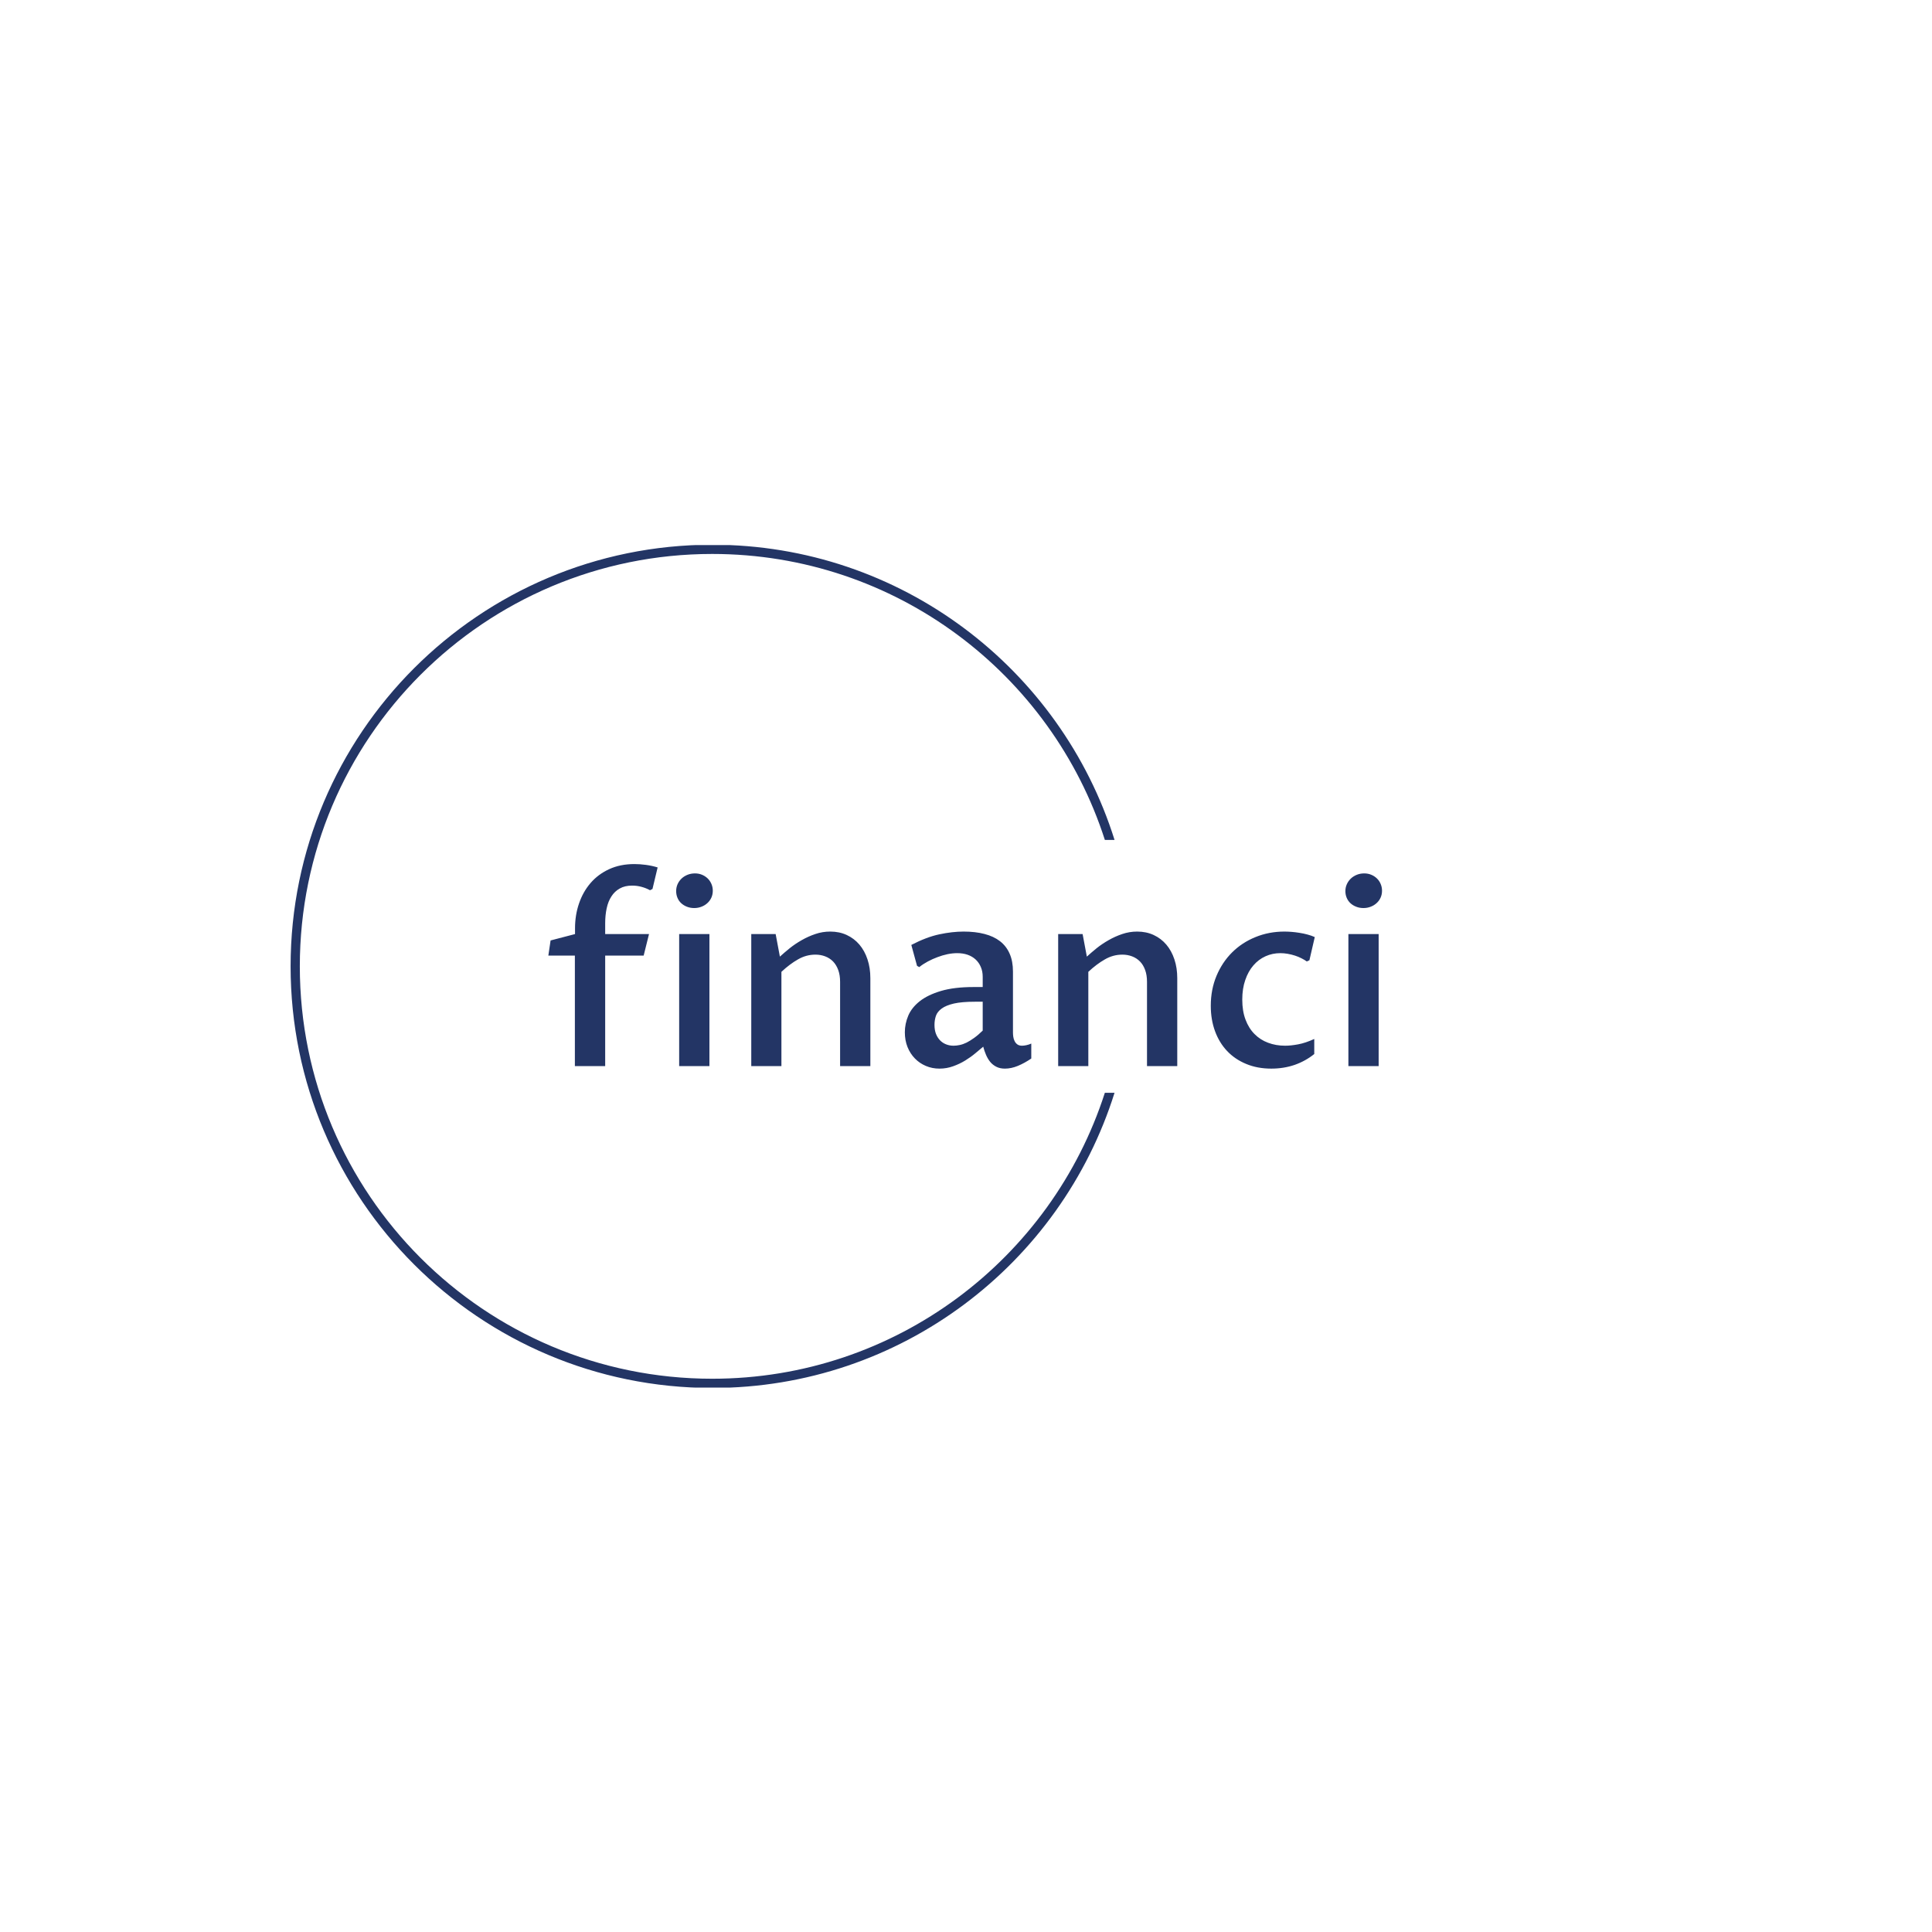 <svg xmlns="http://www.w3.org/2000/svg" version="1.1" xmlns:xlink="http://www.w3.org/1999/xlink" xmlns:svgjs="http://svgjs.dev/svgjs" width="1000" height="1000" viewBox="0 0 1000 1000"><rect width="1000" height="1000" fill="#ffffff"></rect><g transform="matrix(0.7,0,0,0.7,149.576,282.127)"><svg viewBox="0 0 396 247" data-background-color="#ffffff" preserveAspectRatio="xMidYMid meet" height="623" width="1000" xmlns="http://www.w3.org/2000/svg" xmlns:xlink="http://www.w3.org/1999/xlink"><g id="tight-bounds" transform="matrix(1,0,0,1,0.24,-0.1)"><svg viewBox="0 0 395.52 247.2" height="247.2" width="395.52"><g><svg></svg></g><g><svg viewBox="0 0 395.52 247.2" height="247.2" width="395.52"><g transform="matrix(1,0,0,1,75.544,93.617)"><svg viewBox="0 0 244.431 59.967" height="59.967" width="244.431"><g><svg viewBox="0 0 244.431 59.967" height="59.967" width="244.431"><g><svg viewBox="0 0 244.431 59.967" height="59.967" width="244.431"><g><svg viewBox="0 0 244.431 59.967" height="59.967" width="244.431"><g><svg viewBox="0 0 244.431 59.967" height="59.967" width="244.431"><g><svg viewBox="0 0 244.431 59.967" height="59.967" width="244.431"><g transform="matrix(1,0,0,1,0,0)"><svg width="244.431" viewBox="1.07 -39.6 163.39 40.09" height="59.967" data-palette-color="#233565"><path d="M6.27 0L6.27-21.66 1.07-21.66 1.51-24.63 6.3-25.88 6.3-27Q6.3-29.59 7.08-31.87 7.86-34.16 9.34-35.88 10.82-37.6 12.99-38.6 15.16-39.6 17.94-39.6L17.94-39.6Q19.02-39.6 20.2-39.44 21.39-39.28 22.49-38.94L22.49-38.94 21.48-34.72 21-34.47Q20.24-34.89 19.35-35.13 18.46-35.38 17.48-35.38L17.48-35.38Q16.06-35.38 15.06-34.81 14.06-34.25 13.43-33.26 12.79-32.28 12.5-30.92 12.21-29.57 12.21-27.98L12.21-27.98 12.21-25.88 20.8-25.88 19.75-21.66 12.21-21.66 12.21 0 6.27 0ZM26.71 0L26.71-25.88 32.64-25.88 32.64 0 26.71 0ZM29.66-30.98L29.66-30.98Q28.88-30.98 28.23-31.24 27.59-31.49 27.11-31.93 26.63-32.37 26.38-32.98 26.12-33.59 26.12-34.3L26.12-34.3Q26.12-35.03 26.4-35.66 26.68-36.28 27.18-36.76 27.68-37.23 28.35-37.5 29.03-37.77 29.81-37.77L29.81-37.77Q30.56-37.77 31.2-37.5 31.83-37.23 32.3-36.78 32.76-36.33 33.03-35.71 33.3-35.08 33.3-34.38L33.3-34.38Q33.3-33.64 33.02-33.02 32.74-32.4 32.24-31.95 31.74-31.49 31.08-31.24 30.42-30.98 29.66-30.98ZM40.84 0L40.84-25.88 45.62-25.88 46.45-21.46Q47.31-22.24 48.38-23.11 49.46-23.97 50.73-24.69 52-25.42 53.4-25.89 54.8-26.37 56.32-26.37L56.32-26.37Q58.1-26.37 59.55-25.7 61.01-25.02 62.03-23.82 63.06-22.61 63.62-20.92 64.18-19.24 64.18-17.24L64.18-17.24 64.18 0 58.25 0 58.25-16.53Q58.25-17.85 57.88-18.85 57.51-19.85 56.87-20.51 56.22-21.17 55.33-21.51 54.44-21.85 53.41-21.85L53.41-21.85Q51.61-21.85 50-20.92 48.38-20 46.75-18.48L46.75-18.48 46.75 0 40.84 0ZM86.3-3.81L86.3-3.81Q85.66-3.27 84.77-2.53 83.88-1.78 82.79-1.11 81.71-0.44 80.42 0.02 79.14 0.49 77.73 0.49L77.73 0.49Q76.29 0.49 75.05-0.04 73.82-0.56 72.91-1.5 71.99-2.44 71.46-3.75 70.94-5.05 70.94-6.64L70.94-6.64Q70.94-8.3 71.61-9.89 72.28-11.47 73.86-12.72 75.43-13.96 78.02-14.73 80.61-15.5 84.42-15.5L84.42-15.5 86.2-15.5 86.2-17.5Q86.2-18.58 85.83-19.43 85.47-20.29 84.81-20.9 84.15-21.51 83.23-21.83 82.32-22.14 81.19-22.14L81.19-22.14Q80.31-22.14 79.31-21.94 78.31-21.73 77.34-21.36 76.36-21 75.43-20.5 74.5-20 73.77-19.41L73.77-19.41 73.33-19.65 72.21-23.75Q75.16-25.29 77.7-25.83 80.24-26.37 82.46-26.37L82.46-26.37Q84.76-26.37 86.55-25.9 88.35-25.44 89.59-24.48 90.84-23.51 91.48-22.03 92.13-20.56 92.13-18.53L92.13-18.53 92.13-6.57Q92.13-6.2 92.19-5.76 92.25-5.32 92.44-4.93 92.62-4.54 92.97-4.27 93.33-4 93.91-4L93.91-4Q94.26-4 94.74-4.1 95.23-4.2 95.72-4.42L95.72-4.42 95.72-1.49Q94.4-0.59 93.1-0.05 91.79 0.49 90.54 0.49L90.54 0.49Q89.57 0.49 88.86 0.12 88.15-0.24 87.66-0.84 87.18-1.44 86.85-2.21 86.52-2.98 86.3-3.81ZM86.2-6.96L86.2-12.62 84.66-12.62Q82.12-12.62 80.57-12.27 79.02-11.91 78.17-11.29 77.31-10.67 77.03-9.85 76.75-9.03 76.75-8.08L76.75-8.08Q76.75-7.08 77.04-6.32 77.34-5.57 77.84-5.05 78.34-4.54 79.02-4.27 79.7-4 80.49-4L80.49-4Q81.07-4 81.71-4.14 82.34-4.27 83.04-4.61 83.73-4.96 84.51-5.52 85.3-6.08 86.2-6.96L86.2-6.96ZM100.99 0L100.99-25.88 105.78-25.88 106.61-21.46Q107.46-22.24 108.53-23.11 109.61-23.97 110.88-24.69 112.15-25.42 113.55-25.89 114.96-26.37 116.47-26.37L116.47-26.37Q118.25-26.37 119.7-25.7 121.16-25.02 122.18-23.82 123.21-22.61 123.77-20.92 124.33-19.24 124.33-17.24L124.33-17.24 124.33 0 118.4 0 118.4-16.53Q118.4-17.85 118.03-18.85 117.67-19.85 117.02-20.51 116.37-21.17 115.48-21.51 114.59-21.85 113.56-21.85L113.56-21.85Q111.76-21.85 110.15-20.92 108.53-20 106.9-18.48L106.9-18.48 106.9 0 100.99 0ZM151.18-5.32L151.18-2.37Q149.45-0.98 147.33-0.24 145.2 0.49 142.76 0.49L142.76 0.49Q140.03 0.49 137.83-0.43 135.63-1.34 134.09-2.97 132.56-4.59 131.73-6.85 130.9-9.11 130.9-11.82L130.9-11.82Q130.9-15.01 132.02-17.69 133.14-20.36 135.08-22.29 137.02-24.22 139.66-25.29 142.3-26.37 145.32-26.37L145.32-26.37Q145.98-26.37 146.74-26.31 147.5-26.25 148.29-26.12 149.08-26 149.85-25.79 150.62-25.59 151.28-25.29L151.28-25.29 150.23-20.75 149.72-20.51Q149.28-20.83 148.68-21.13 148.08-21.44 147.4-21.66 146.72-21.88 145.98-22.01 145.25-22.14 144.54-22.14L144.54-22.14Q142.98-22.14 141.63-21.53 140.27-20.92 139.26-19.75 138.24-18.58 137.66-16.88 137.07-15.19 137.07-13.04L137.07-13.04Q137.07-10.79 137.71-9.11 138.34-7.42 139.47-6.29 140.59-5.15 142.13-4.58 143.66-4 145.47-4L145.47-4Q146.59-4 148.03-4.27 149.47-4.54 151.18-5.32L151.18-5.32ZM157.87 0L157.87-25.88 163.8-25.88 163.8 0 157.87 0ZM160.82-30.98L160.82-30.98Q160.04-30.98 159.4-31.24 158.75-31.49 158.27-31.93 157.8-32.37 157.54-32.98 157.28-33.59 157.28-34.3L157.28-34.3Q157.28-35.03 157.57-35.66 157.85-36.28 158.35-36.76 158.85-37.23 159.52-37.5 160.19-37.77 160.97-37.77L160.97-37.77Q161.73-37.77 162.36-37.5 163-37.23 163.46-36.78 163.93-36.33 164.19-35.71 164.46-35.08 164.46-34.38L164.46-34.38Q164.46-33.64 164.18-33.02 163.9-32.4 163.4-31.95 162.9-31.49 162.24-31.24 161.58-30.98 160.82-30.98Z" opacity="1" transform="matrix(1,0,0,1,0,0)" fill="#233565" class="undefined-text-0" data-fill-palette-color="primary" id="text-0"></path></svg></g></svg></g></svg></g></svg></g></svg></g></svg></g></svg></g><g><path d="M0 123.6c0-68.262 55.338-123.6 123.6-123.6 55.35 0 102.203 36.383 117.947 86.538l-2.838 0c-15.648-48.639-61.269-83.834-115.109-83.834-66.769 0-120.896 54.127-120.896 120.896 0 66.769 54.127 120.896 120.896 120.896 53.841 0 99.461-35.196 115.109-83.834l2.838 0c-15.744 50.155-62.597 86.538-117.947 86.538-68.262 0-123.6-55.338-123.6-123.6z" fill="#233565" stroke="transparent" data-fill-palette-color="tertiary"></path></g></svg></g><defs></defs></svg><rect width="395.52" height="247.2" fill="none" stroke="none" visibility="hidden"></rect></g></svg></g></svg>